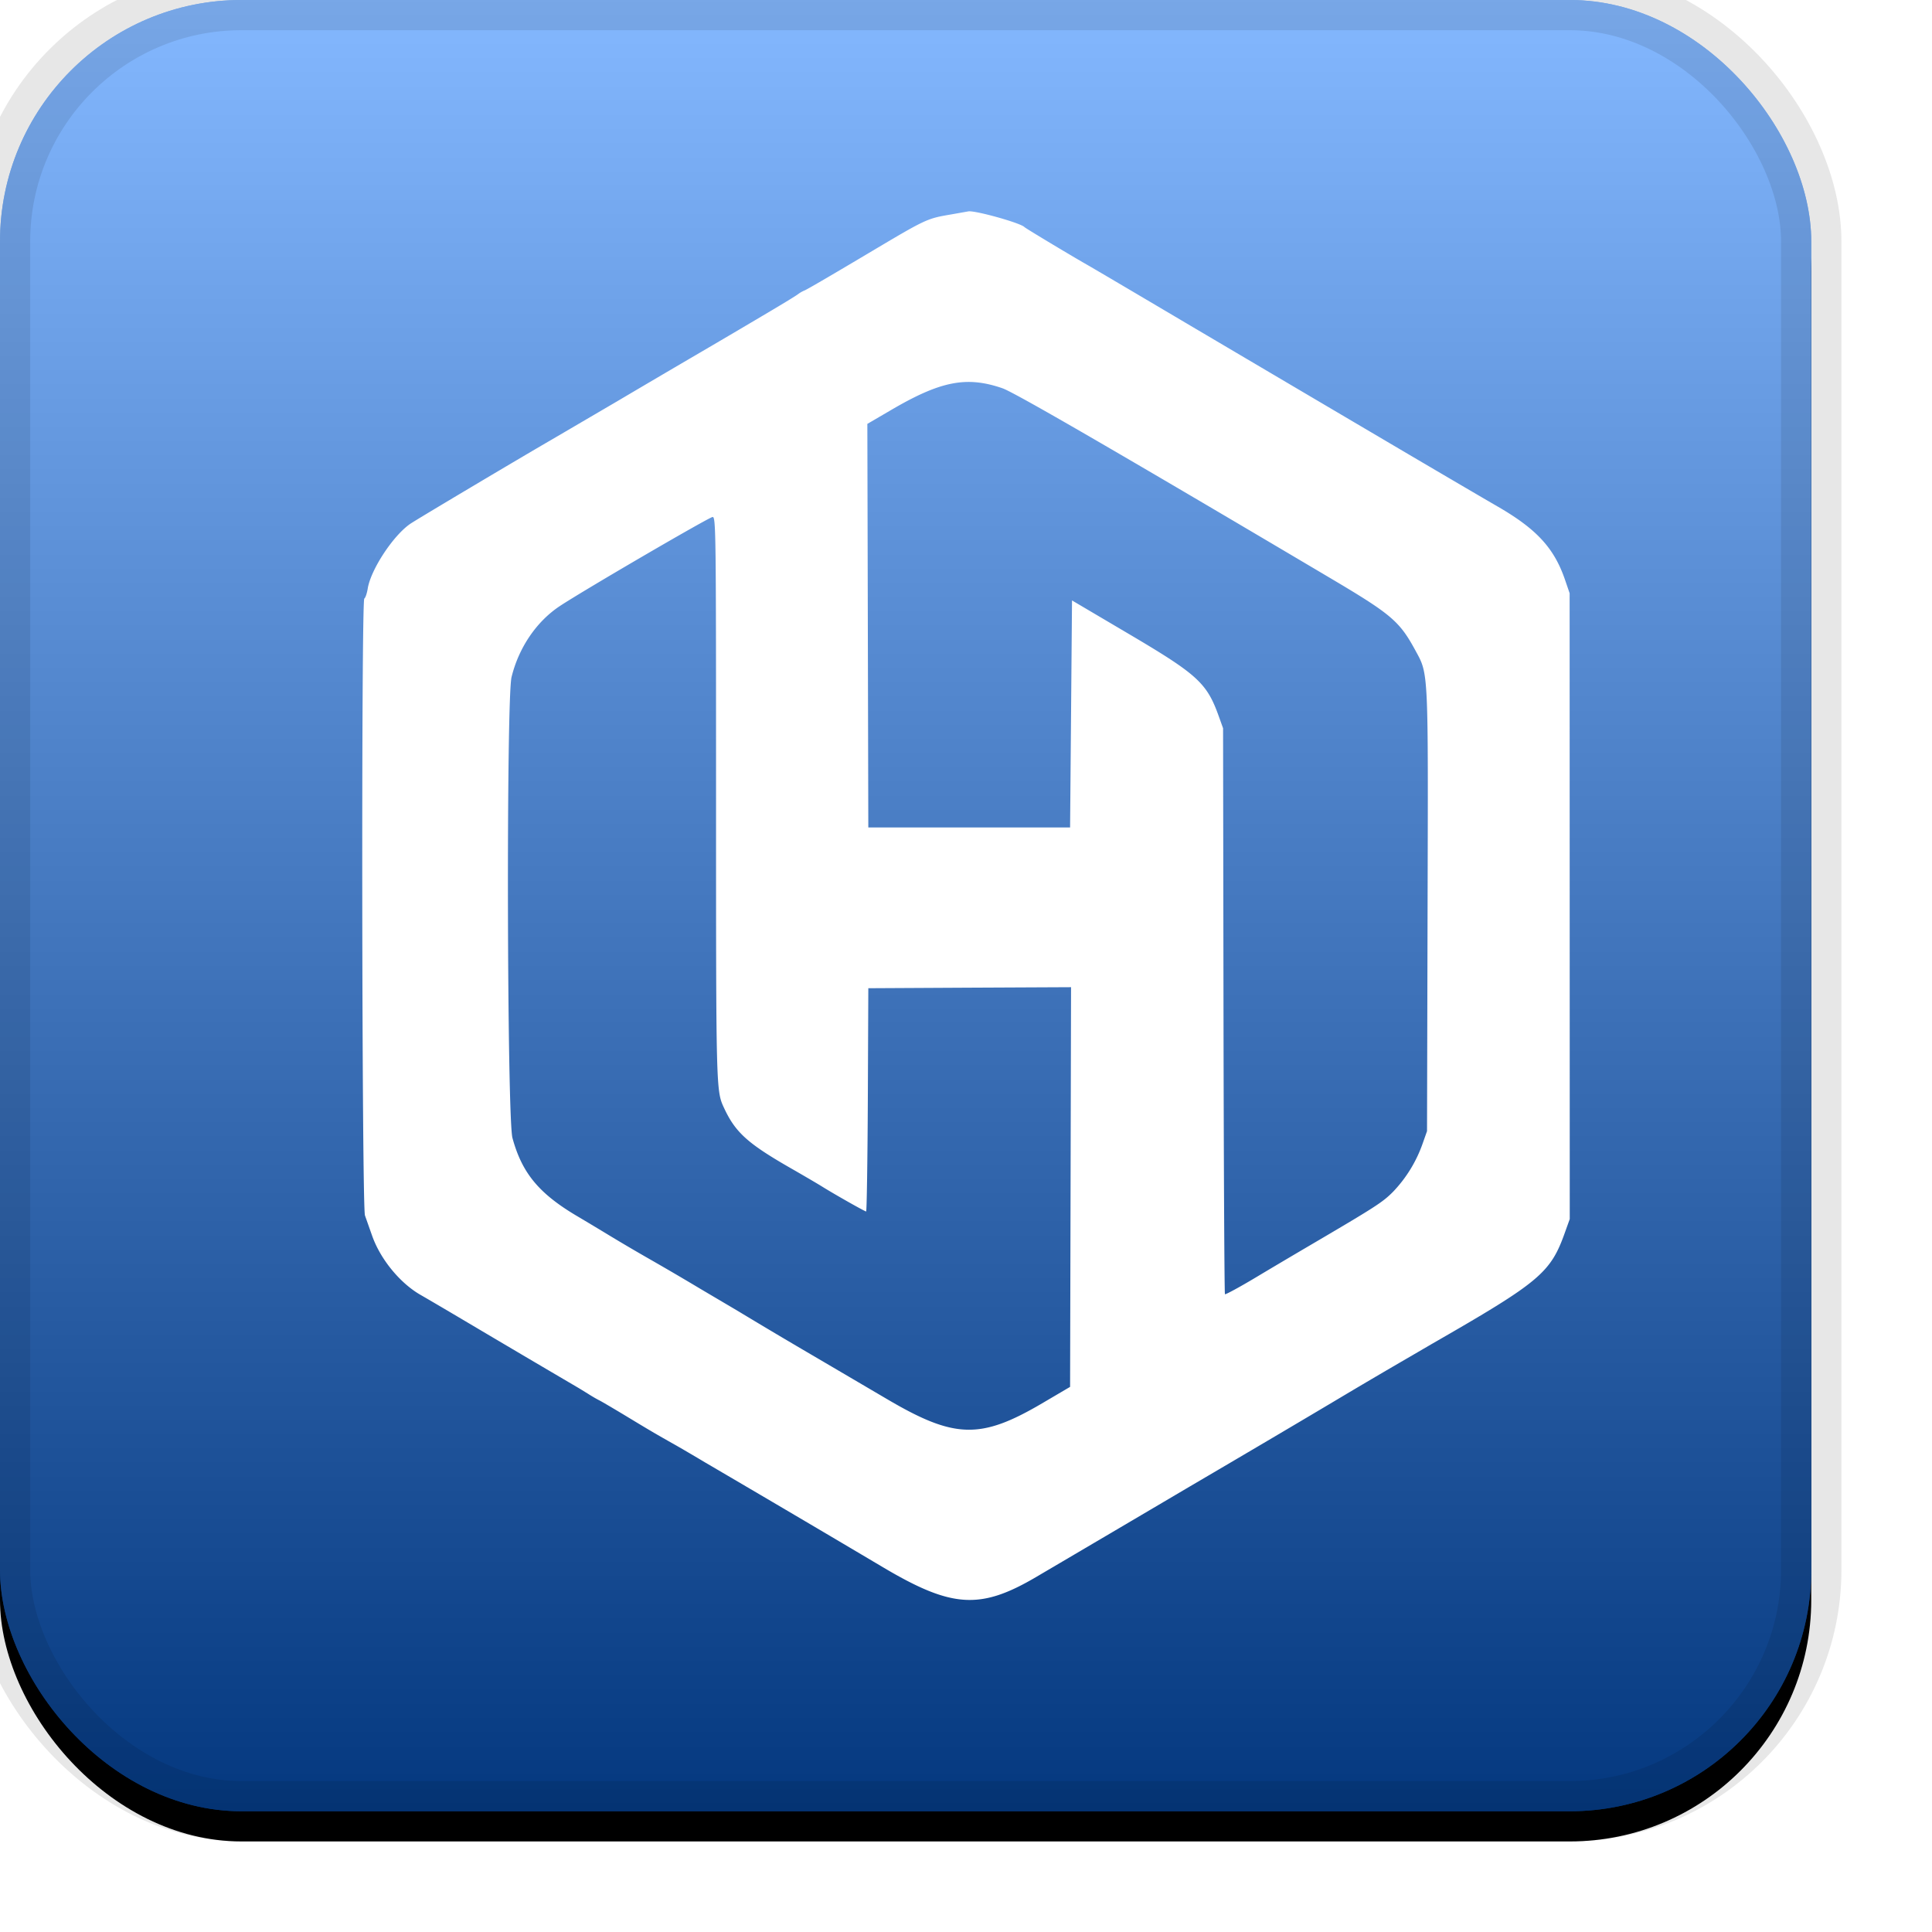 <svg width="32" height="32" viewBox="0 0 32 32" xmlns="http://www.w3.org/2000/svg" xmlns:xlink="http://www.w3.org/1999/xlink"><defs><linearGradient x1="50%" y1="0%" x2="50%" y2="100%" id="c"><stop stop-color="#FFF" stop-opacity=".5" offset="0%"/><stop stop-opacity=".5" offset="100%"/></linearGradient><filter x="-5.8%" y="-4.2%" width="111.7%" height="111.7%" filterUnits="objectBoundingBox" id="a"><feOffset dy=".5" in="SourceAlpha" result="shadowOffsetOuter1"/><feGaussianBlur stdDeviation=".5" in="shadowOffsetOuter1" result="shadowBlurOuter1"/><feComposite in="shadowBlurOuter1" in2="SourceAlpha" operator="out" result="shadowBlurOuter1"/><feColorMatrix values="0 0 0 0 0 0 0 0 0 0 0 0 0 0 0 0 0 0 0.199 0" in="shadowBlurOuter1"/></filter><rect id="b" x="0" y="0" width="30" height="30" rx="4" ry="4"/></defs><g fill="none" fill-rule="evenodd"><use fill="#000" filter="url(#a)" xlink:href="#b"/><use fill="#0971FE" xlink:href="#b"/><use fill="url(#c)" style="mix-blend-mode:soft-light" xlink:href="#b"/><rect width="30" height="30" rx="4" ry="4" stroke-opacity=".097" stroke="#000" stroke-linejoin="square" cx="16" cy="15" r="14.5"/><path d="M15.775 3.548c-.434.074-.413.065-1.441.676-.631.375-1 .59-1.016.59a.509.509 0 00-.102.06c-.048.035-.246.155-.44.27a210.336 210.336 0 01-1.366.804c-.239.14-.774.454-1.19.7l-1.076.63C8.588 7.6 6.9 8.604 6.794 8.677c-.284.196-.652.757-.703 1.07-.013.08-.038.155-.057.167-.052.034-.041 10.068.011 10.218l.118.334c.136.388.46.784.8.98.086.049.424.247.751.441a459.356 459.356 0 001.848 1.09c.035.02.115.07.177.108.062.04.148.09.193.112.044.023.252.145.46.271.38.23.46.277.793.465.097.055.321.186.498.292a615.434 615.434 0 012.956 1.742c1.13.668 1.6.696 2.523.153a1952.432 1952.432 0 002.538-1.495c1.13-.663 1.832-1.078 2.507-1.48a108.81 108.81 0 011.147-.674l.353-.206c1.805-1.037 1.976-1.18 2.217-1.862l.076-.212-.001-5.182-.001-5.183-.074-.216c-.18-.53-.47-.845-1.114-1.218-.239-.138-.897-.524-1.463-.857a3973.85 3973.85 0 01-3.63-2.141c-1.16-.686-1.608-.95-1.752-1.032-.302-.174-.98-.582-.996-.6-.06-.068-.836-.285-.935-.26l-.26.046m.83 2.883c.196.067 1.889 1.047 5.426 3.142 1.015.601 1.148.714 1.41 1.194.223.411.216.272.205 4.323l-.009 3.645-.072.204a2.214 2.214 0 01-.49.8c-.177.178-.283.246-1.452.932-.182.107-.553.326-.823.488-.271.162-.5.286-.51.277-.009-.01-.02-2.123-.024-4.696l-.007-4.678-.069-.192c-.199-.558-.347-.694-1.501-1.375l-.932-.55-.016 1.88-.016 1.88h-3.342l-.008-3.342-.008-3.342.397-.232c.818-.479 1.248-.563 1.841-.358m-4.744 6.822c0 4.772 0 4.815.13 5.093.19.411.392.594 1.123 1.012.185.106.402.233.482.282.22.138.73.426.751.426.01 0 .023-.832.028-1.849l.008-1.849 1.68-.009 1.678-.008-.008 3.31-.008 3.31-.466.274c-1.02.599-1.45.586-2.572-.075l-1.156-.679a102.49 102.49 0 01-1.317-.782l-.618-.365a49.191 49.191 0 00-.837-.49 30.804 30.804 0 01-.746-.44 64.895 64.895 0 00-.434-.26c-.648-.38-.93-.719-1.09-1.305-.09-.336-.104-7.271-.015-7.635.12-.489.414-.921.8-1.176.394-.261 2.475-1.474 2.53-1.475.055-.002.057.228.057 4.69" fill="#FFF"/></g></svg>